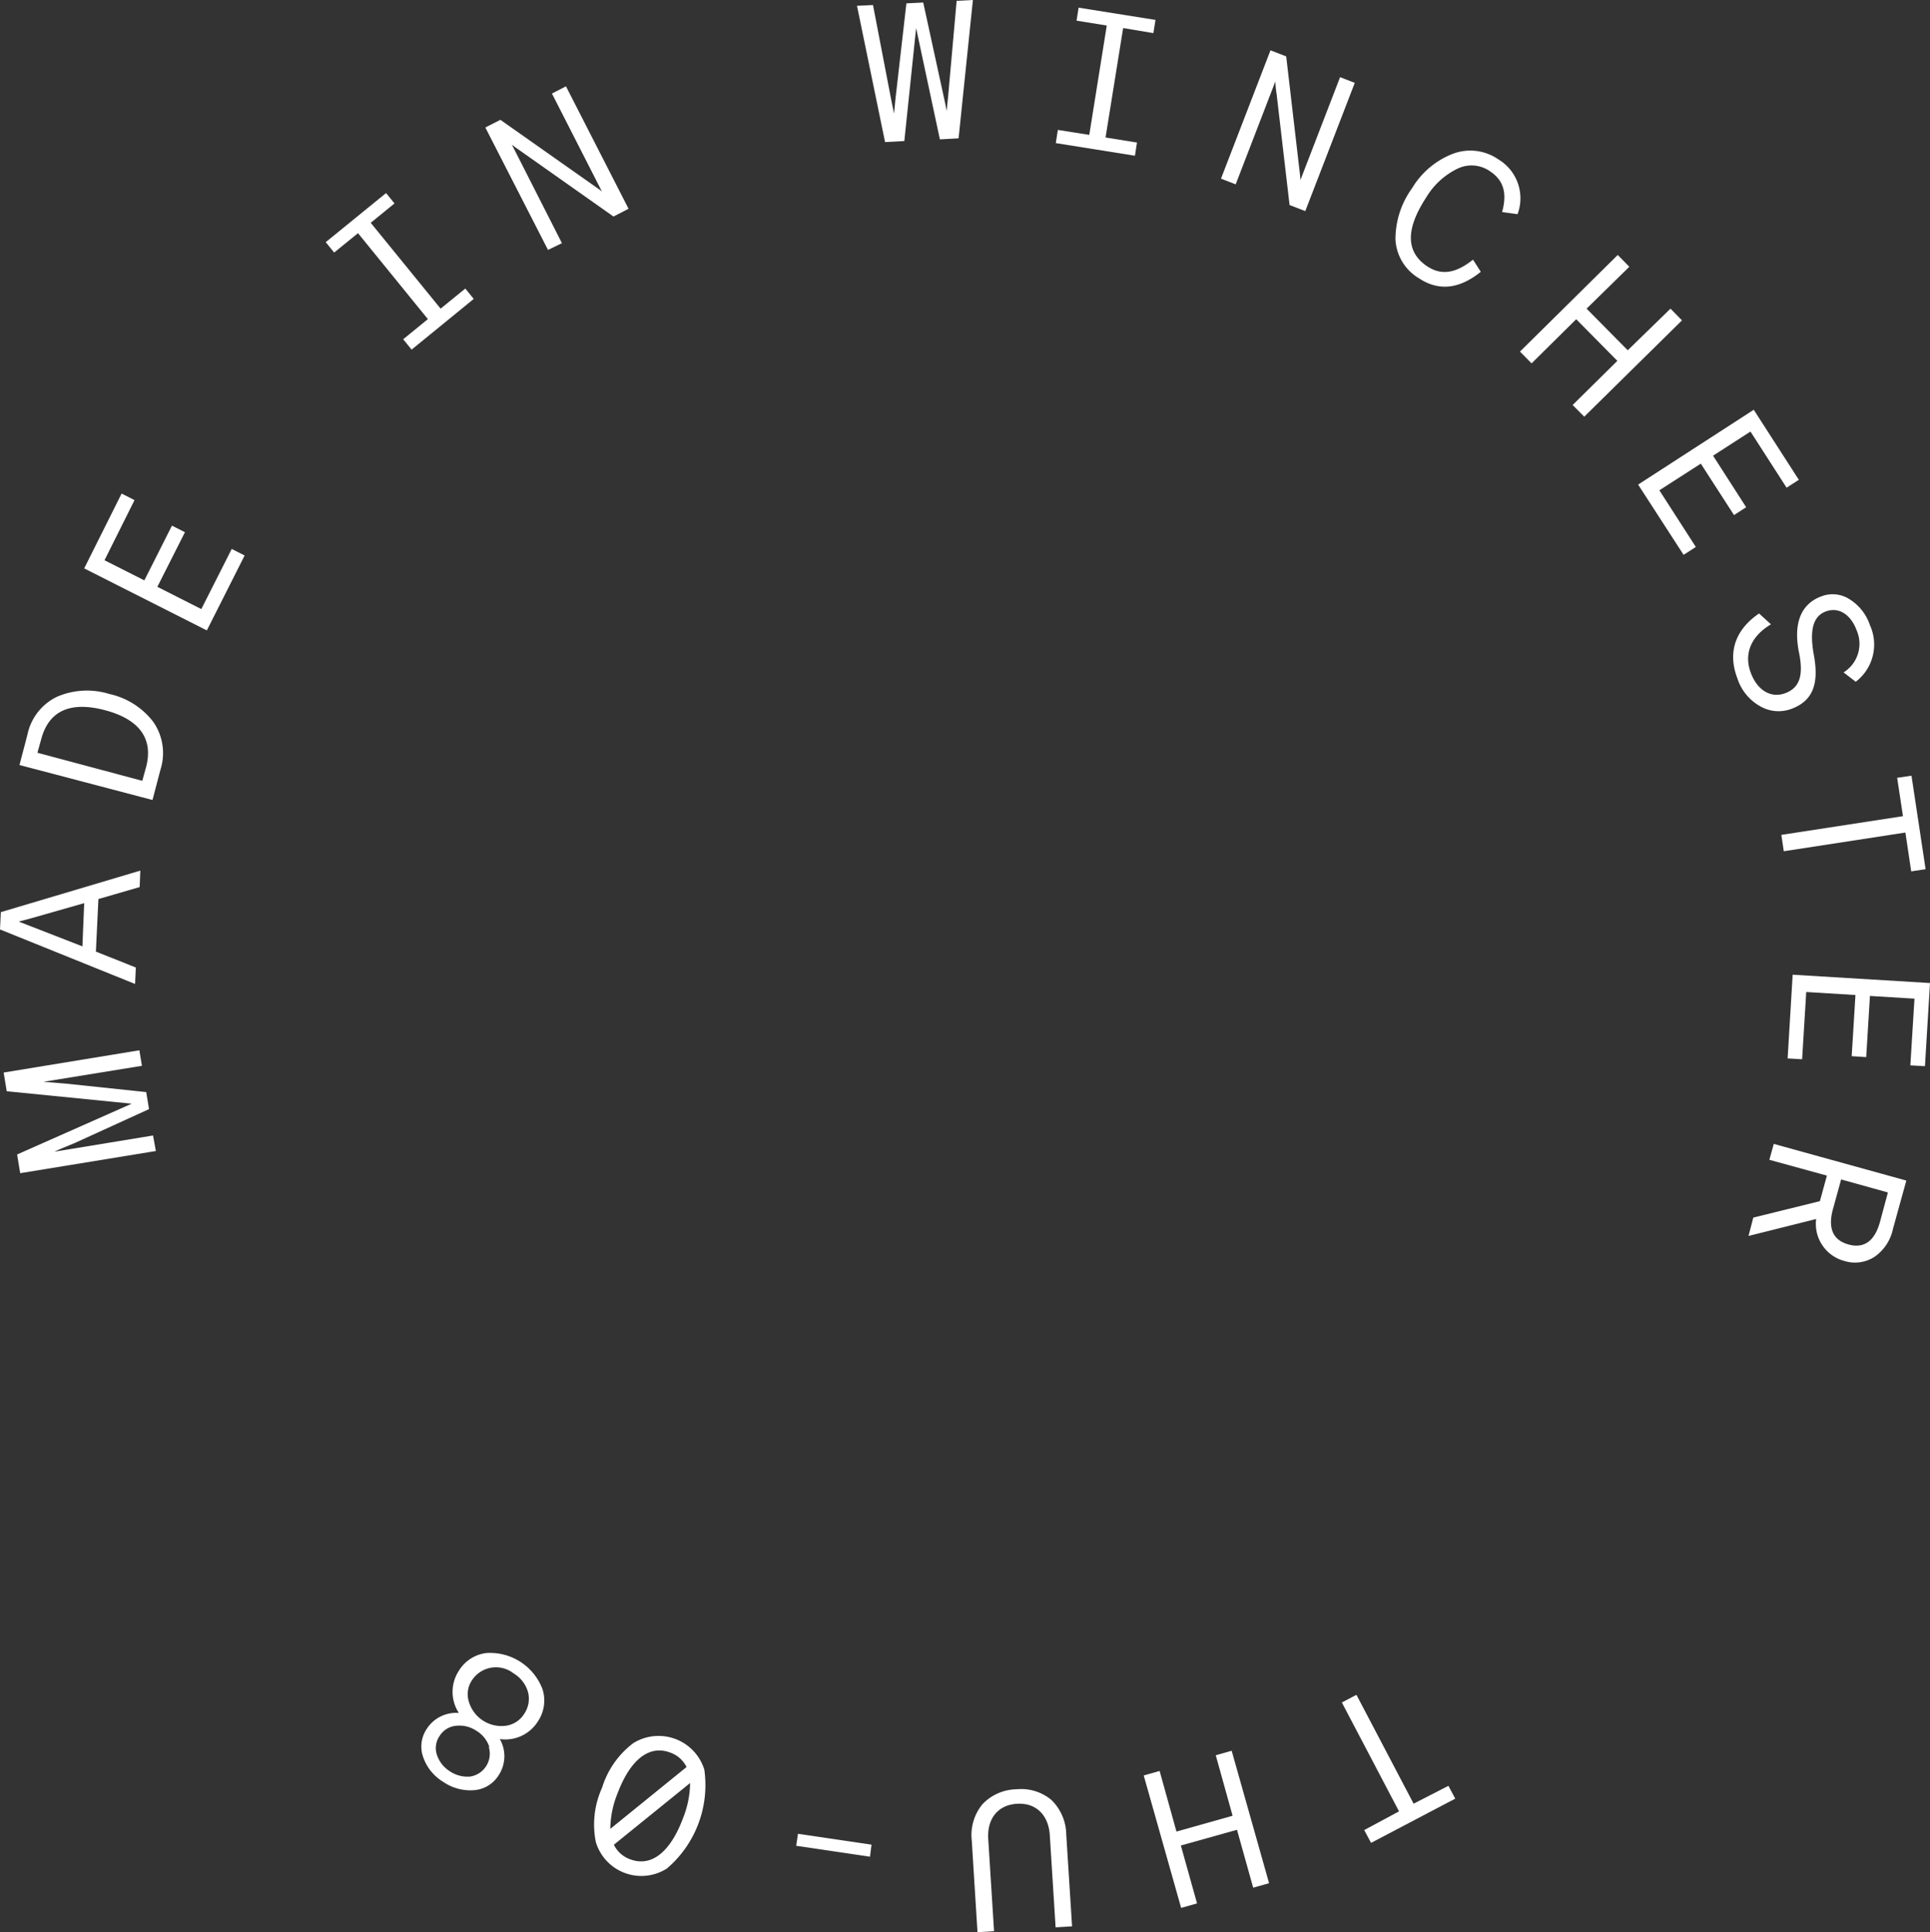 <svg xmlns="http://www.w3.org/2000/svg" viewBox="0 0 206.31 206.58"><rect x="0" y="0" width="206.31" height="206.58" fill="#333333" stroke="none"/><defs><style>.cls-1{fill:#fff;}</style></defs><g id="Layer_2" data-name="Layer 2"><g id="Layer_1-2" data-name="Layer 1"><path class="cls-1" d="M16.66,123.06l-14.5,2.37-.33-2L14.08,118,.72,116.67l-.33-2,14.51-2.38.27,1.66L4.64,115.66l2.35.19,8.64.91.3,1.82L8,122.2c-1.22.49-1.93.8-2.17.93l10.53-1.73Z"/><path class="cls-1" d="M14.93,94.84l-4.41,1.28-.27,5.62,4.27,1.7-.08,1.76L0,99.37l.09-1.85L15,93.08ZM3.21,99l5.6,2.18L9,96.56,3.25,98.2,2,98.53Z"/><path class="cls-1" d="M16.3,85.53,2.08,81.79l.85-3.23A5.79,5.79,0,0,1,6.1,74.49a8.07,8.07,0,0,1,5.6-.29,8.06,8.06,0,0,1,4.7,3,5.85,5.85,0,0,1,.75,5.1ZM15.62,82c.8-3.07-.77-5.11-4.4-6.07s-6,0-6.82,3.12L4,80.48l11.21,3Z"/><path class="cls-1" d="M22.11,67.4,9,60.77l4-8,1.38.7L11.17,59.9l4.26,2.15,2.95-5.85,1.39.7-2.95,5.84,4.7,2.38,3.25-6.43,1.38.7Z"/><path class="cls-1" d="M41.27,20.64l.9,1.11-2.54,2.07L47.1,33l2.64-2.15.9,1.11L44,37.38l-.9-1.11,2.64-2.15-7.47-9.19L35.72,27l-.9-1.11Z"/><path class="cls-1" d="M58.58,26.72l-6.7-13.09,1.61-.82,9.74,6.86c.59.41,1,.69,1.12.82L59,10l1.5-.77,6.69,13.09-1.61.83-9.74-6.87c-.57-.39-.95-.67-1.12-.81L60.07,26Z"/><path class="cls-1" d="M104,0l-1.53,14.79-2,.11L97.93,3,96.67,15.08l-2.06.11L91.61.62,93.32.54l1.94,10.09.31,1.52.15-1.56L96.89.36l1.8-.09,2.19,10.06c.11.46.22,1,.31,1.54l.16-1.54L102.26.09Z"/><path class="cls-1" d="M123.52,2.13l-.23,1.41L120.06,3l-1.88,11.7,3.36.54-.22,1.41-8.46-1.35.22-1.41,3.36.53,1.87-11.69-3.23-.52L115.3.82Z"/><path class="cls-1" d="M130.52,19.1l5.29-13.72,1.68.65,1.38,11.83c.09.71.13,1.18.14,1.39l4.24-11,1.57.61-5.29,13.71-1.68-.65-1.38-11.83a11.32,11.32,0,0,1-.14-1.38l-4.24,11Z"/><path class="cls-1" d="M158.29,29.06c-2.28,1.84-4.48,2.09-6.58.71a5.13,5.13,0,0,1-2.54-4.17,9.3,9.3,0,0,1,1.77-5.47,8.78,8.78,0,0,1,4.37-3.69,5.26,5.26,0,0,1,4.86.6,4.85,4.85,0,0,1,2.05,5.86l-1.65-.23c.55-2,.18-3.39-1.31-4.37a3.44,3.44,0,0,0-3.49-.25,7.92,7.92,0,0,0-3.32,3.07q-3.33,5.09.14,7.37c1.62,1.06,3.19.61,4.87-.73Z"/><path class="cls-1" d="M162.48,37.59l10.45-10.33,1.24,1.26L169.6,33l4.4,4.45L178.57,33l1.23,1.25L169.35,44.55l-1.24-1.25,4.78-4.72-4.4-4.45-4.77,4.72Z"/><path class="cls-1" d="M175.11,51.81l12.36-8,4.82,7.49-1.31.84-3.86-6-4,2.58,3.54,5.51-1.3.84-3.55-5.5-4.43,2.85,3.9,6.06-1.31.84Z"/><path class="cls-1" d="M193.9,70.06c.57,3.13-.16,4.88-2.38,5.72a3.93,3.93,0,0,1-3.38-.28,5.28,5.28,0,0,1-2.43-3c-1.11-2.93-.05-5.3,2.33-6.91l1.27,1.16c-2.06,1.22-2.95,3.08-2.15,5.2.72,1.91,2.19,2.72,3.68,2.16s2-1.82,1.45-4.43c-.58-3,.19-5.09,2.38-5.91a3.34,3.34,0,0,1,3,.27,5.24,5.24,0,0,1,2.22,2.8,5,5,0,0,1-1.52,6.05l-1.3-1a3.6,3.6,0,0,0,1.39-4.52c-.61-1.63-1.87-2.52-3.28-2S193.42,67.46,193.9,70.06Z"/><path class="cls-1" d="M202.8,83.16l1.53-.23,1.51,10-1.54.23-.62-4.15-13,2-.26-1.75,13-2Z"/><path class="cls-1" d="M191.63,104.21l14.68.89-.54,8.89-1.56-.09.44-7.13-4.76-.29-.4,6.54-1.55-.1.4-6.54-5.26-.32-.44,7.19-1.55-.09Z"/><path class="cls-1" d="M187.42,130.18l7.12-1.76.75-2.73L189.14,124l.47-1.7,14.17,3.92-1.43,5.17a4.82,4.82,0,0,1-2,3,3.83,3.83,0,0,1-3.21.42,4.1,4.1,0,0,1-3-4.48l-7.23,1.81Zm14.39-2.69-5-1.39-.87,3.16c-.57,2.06,0,3.33,1.65,3.79s2.8-.34,3.37-2.4Z"/><path class="cls-1" d="M154.83,190.93l.73,1.37-9,4.73-.73-1.37,3.72-2-6.11-11.64,1.56-.82,6.11,11.64Z"/><path class="cls-1" d="M131.66,187.18l4,14.16-1.7.48-1.73-6.19-6,1.68,1.73,6.19-1.7.48-4-14.16,1.7-.48,1.8,6.48,6-1.69-1.8-6.47Z"/><path class="cls-1" d="M104.49,206.58l-.61-9.78a5.19,5.19,0,0,1,1.14-3.9,5.12,5.12,0,0,1,3.61-1.6,5.06,5.06,0,0,1,3.75,1.13,5.26,5.26,0,0,1,1.6,3.73l.62,9.79-1.76.11-.62-9.85c-.13-2.12-1.44-3.49-3.52-3.36s-3.2,1.66-3.06,3.77l.62,9.85Z"/><path class="cls-1" d="M93.16,197.22,93,198.51l-7.89-1.17.19-1.28Z"/><path class="cls-1" d="M64.36,191.13a9.46,9.46,0,0,1,3.33-4.76,5.12,5.12,0,0,1,7.6,2.83,11.73,11.73,0,0,1-4,10.57,5.08,5.08,0,0,1-7.6-2.84A9.52,9.52,0,0,1,64.36,191.13Zm9.41-.5-8.15,6.6a3.09,3.09,0,0,0,1.76,1.56c2.26.84,4.28-.78,5.63-4.4A10.37,10.37,0,0,0,73.77,190.63ZM66,191.77a10.32,10.32,0,0,0-.76,3.76l8.15-6.61a3.07,3.07,0,0,0-1.76-1.55C69.38,186.53,67.37,188.13,66,191.77Z"/><path class="cls-1" d="M53.43,185.93a3.7,3.7,0,0,1-.12,3.86,3.4,3.4,0,0,1-2.57,1.6,5.1,5.1,0,0,1-3.34-.87,5,5,0,0,1-2.16-2.65,3.36,3.36,0,0,1,.36-3,3.72,3.72,0,0,1,3.45-1.73,4.12,4.12,0,0,1,0-4.51A4,4,0,0,1,52,176.73,6,6,0,0,1,58,180.62a4,4,0,0,1-.5,3.42A4.11,4.11,0,0,1,53.43,185.93Zm-1.12.85a3.15,3.15,0,0,0-1.38-1.73,3.25,3.25,0,0,0-2.17-.54A2.3,2.3,0,0,0,47,185.59a2.27,2.27,0,0,0-.27,2.1,3.31,3.31,0,0,0,1.38,1.7,3.37,3.37,0,0,0,2.14.55,2.47,2.47,0,0,0,2-3.16ZM50.14,182a3.63,3.63,0,0,0,3.91,2.51,2.75,2.75,0,0,0,2-1.3,2.85,2.85,0,0,0,.39-2.31,3.43,3.43,0,0,0-1.55-2,3.06,3.06,0,0,0-4.43.73A2.67,2.67,0,0,0,50.14,182Z"/></g></g></svg>